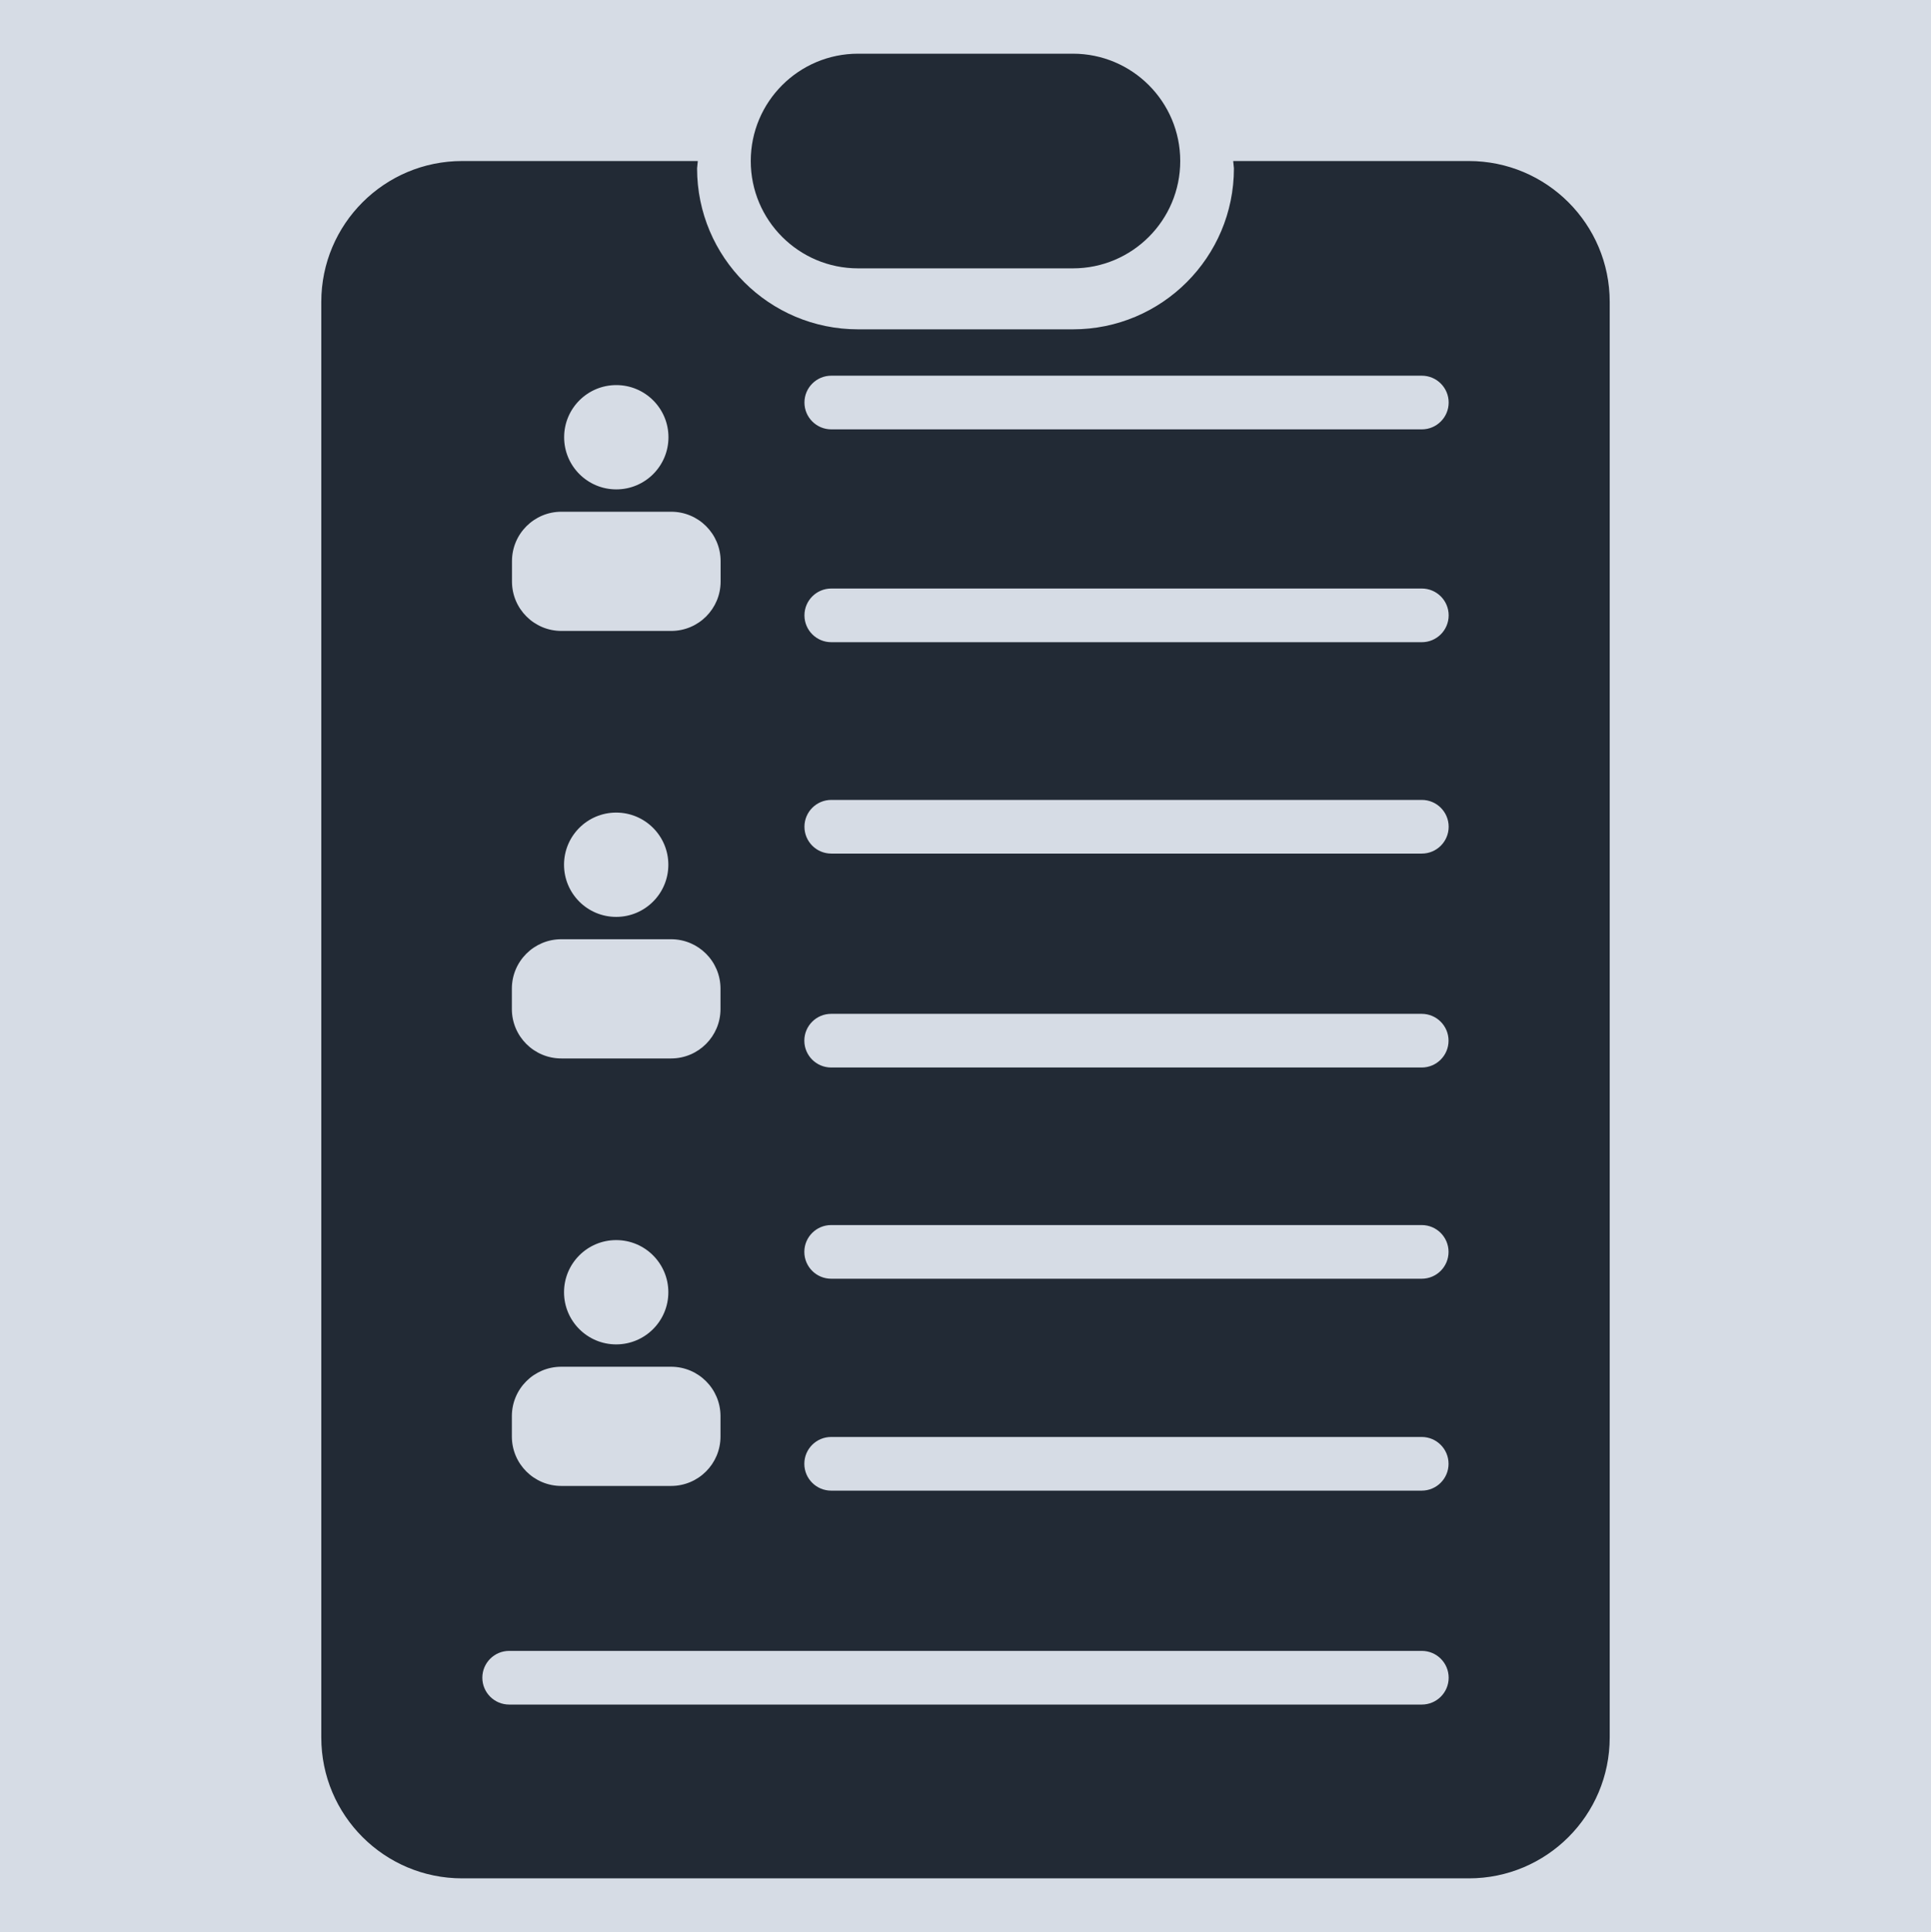 <svg width="2338" height="2339" xmlns="http://www.w3.org/2000/svg" xmlns:xlink="http://www.w3.org/1999/xlink" xml:space="preserve" overflow="hidden"><defs><clipPath id="clip0"><rect x="1031" y="68" width="2338" height="2339"/></clipPath></defs><g clip-path="url(#clip0)" transform="translate(-1031 -68)"><rect x="1031" y="68" width="2338" height="2339" fill="#D6DCE5"/><path d="M1647.5 2066.62C1629.55 2066.62 1615 2081.17 1615 2099.11 1615 2117.05 1629.55 2131.59 1647.5 2131.59L2752.5 2131.59C2770.45 2131.59 2785 2117.05 2785 2099.11 2785 2081.17 2770.45 2066.62 2752.5 2066.62ZM2037.36 1807.64C2019.41 1807.64 2004.86 1822.18 2004.86 1840.12 2004.86 1858.07 2019.41 1872.61 2037.36 1872.61L2752.36 1872.61C2770.31 1872.61 2784.86 1858.07 2784.86 1840.12 2784.86 1822.18 2770.31 1807.64 2752.36 1807.64ZM1710.59 1722.62C1677.54 1722.62 1650.75 1749.4 1650.75 1782.44L1650.75 1807.11C1650.75 1840.15 1677.54 1866.93 1710.59 1866.93L1843.52 1866.93C1876.57 1866.93 1903.36 1840.15 1903.36 1807.11L1903.36 1782.44C1903.36 1749.4 1876.57 1722.62 1843.52 1722.62ZM1777.06 1569.3C1742.18 1569.3 1713.91 1597.57 1713.91 1632.43 1713.91 1667.3 1742.18 1695.57 1777.06 1695.57 1811.93 1695.57 1840.21 1667.3 1840.21 1632.43 1840.21 1597.57 1811.93 1569.3 1777.06 1569.3ZM2037.36 1551.09C2019.41 1551.09 2004.86 1565.63 2004.86 1583.57 2004.86 1601.52 2019.41 1616.06 2037.36 1616.06L2752.36 1616.06C2770.31 1616.06 2784.86 1601.52 2784.86 1583.57 2784.86 1565.63 2770.31 1551.09 2752.36 1551.09ZM2037.36 1295.38C2019.41 1295.38 2004.86 1309.93 2004.86 1327.87 2004.86 1345.81 2019.41 1360.35 2037.36 1360.35L2752.36 1360.35C2770.31 1360.35 2784.86 1345.81 2784.86 1327.87 2784.86 1309.93 2770.31 1295.38 2752.36 1295.38ZM1710.59 1205.07C1677.54 1205.07 1650.75 1231.85 1650.75 1264.89L1650.75 1289.56C1650.75 1322.6 1677.54 1349.38 1710.59 1349.38L1843.53 1349.38C1876.57 1349.38 1903.36 1322.6 1903.36 1289.56L1903.36 1264.89C1903.36 1231.85 1876.57 1205.07 1843.53 1205.07ZM1777.06 1051.75C1742.18 1051.75 1713.91 1080.01 1713.91 1114.88 1713.91 1149.75 1742.18 1178.02 1777.06 1178.02 1811.94 1178.02 1840.21 1149.75 1840.21 1114.88 1840.21 1080.01 1811.94 1051.75 1777.06 1051.75ZM2037.5 1036.4C2019.55 1036.4 2005 1050.94 2005 1068.88 2005 1086.82 2019.55 1101.37 2037.5 1101.37L2752.5 1101.37C2770.45 1101.37 2785 1086.82 2785 1068.88 2785 1050.94 2770.45 1036.4 2752.5 1036.4ZM2037.5 780.493C2019.55 780.493 2005 795.037 2005 812.978 2005 830.919 2019.55 845.463 2037.5 845.463L2752.5 845.463C2770.45 845.463 2785 830.919 2785 812.978 2785 795.037 2770.45 780.493 2752.5 780.493ZM1710.73 687.52C1677.68 687.52 1650.89 714.302 1650.89 747.339L1650.89 772.009C1650.89 805.045 1677.68 831.828 1710.73 831.828L1843.66 831.828C1876.71 831.828 1903.5 805.045 1903.5 772.009L1903.5 747.339C1903.5 714.302 1876.71 687.52 1843.66 687.52ZM1777.2 534.196C1742.32 534.196 1714.04 562.463 1714.04 597.331 1714.04 632.199 1742.32 660.465 1777.2 660.465 1812.07 660.465 1840.35 632.199 1840.35 597.331 1840.35 562.463 1812.07 534.196 1777.2 534.196ZM2037.5 522.824C2019.55 522.824 2005 537.368 2005 555.309 2005 573.25 2019.55 587.794 2037.5 587.794L2752.5 587.794C2770.45 587.794 2785 573.25 2785 555.309 2785 537.368 2770.45 522.824 2752.5 522.824ZM1590.62 262.941 1875.89 262.941 1875 271.795C1875 379.441 1962.3 466.706 2070 466.706L2330 466.706C2437.7 466.706 2525 379.441 2525 271.795L2524.11 262.941 2809.38 262.941C2903.61 262.941 2980 339.295 2980 433.481L2980 2171.46C2980 2265.65 2903.61 2342 2809.38 2342L1590.62 2342C1496.39 2342 1420 2265.65 1420 2171.46L1420 433.481C1420 339.295 1496.39 262.941 1590.62 262.941ZM2070 133 2330 133C2401.8 133 2460 191.176 2460 262.941 2460 334.706 2401.8 392.882 2330 392.882L2070 392.882C1998.2 392.882 1940 334.706 1940 262.941 1940 191.176 1998.2 133 2070 133Z" fill="#222A35" fill-rule="evenodd"/></g></svg>